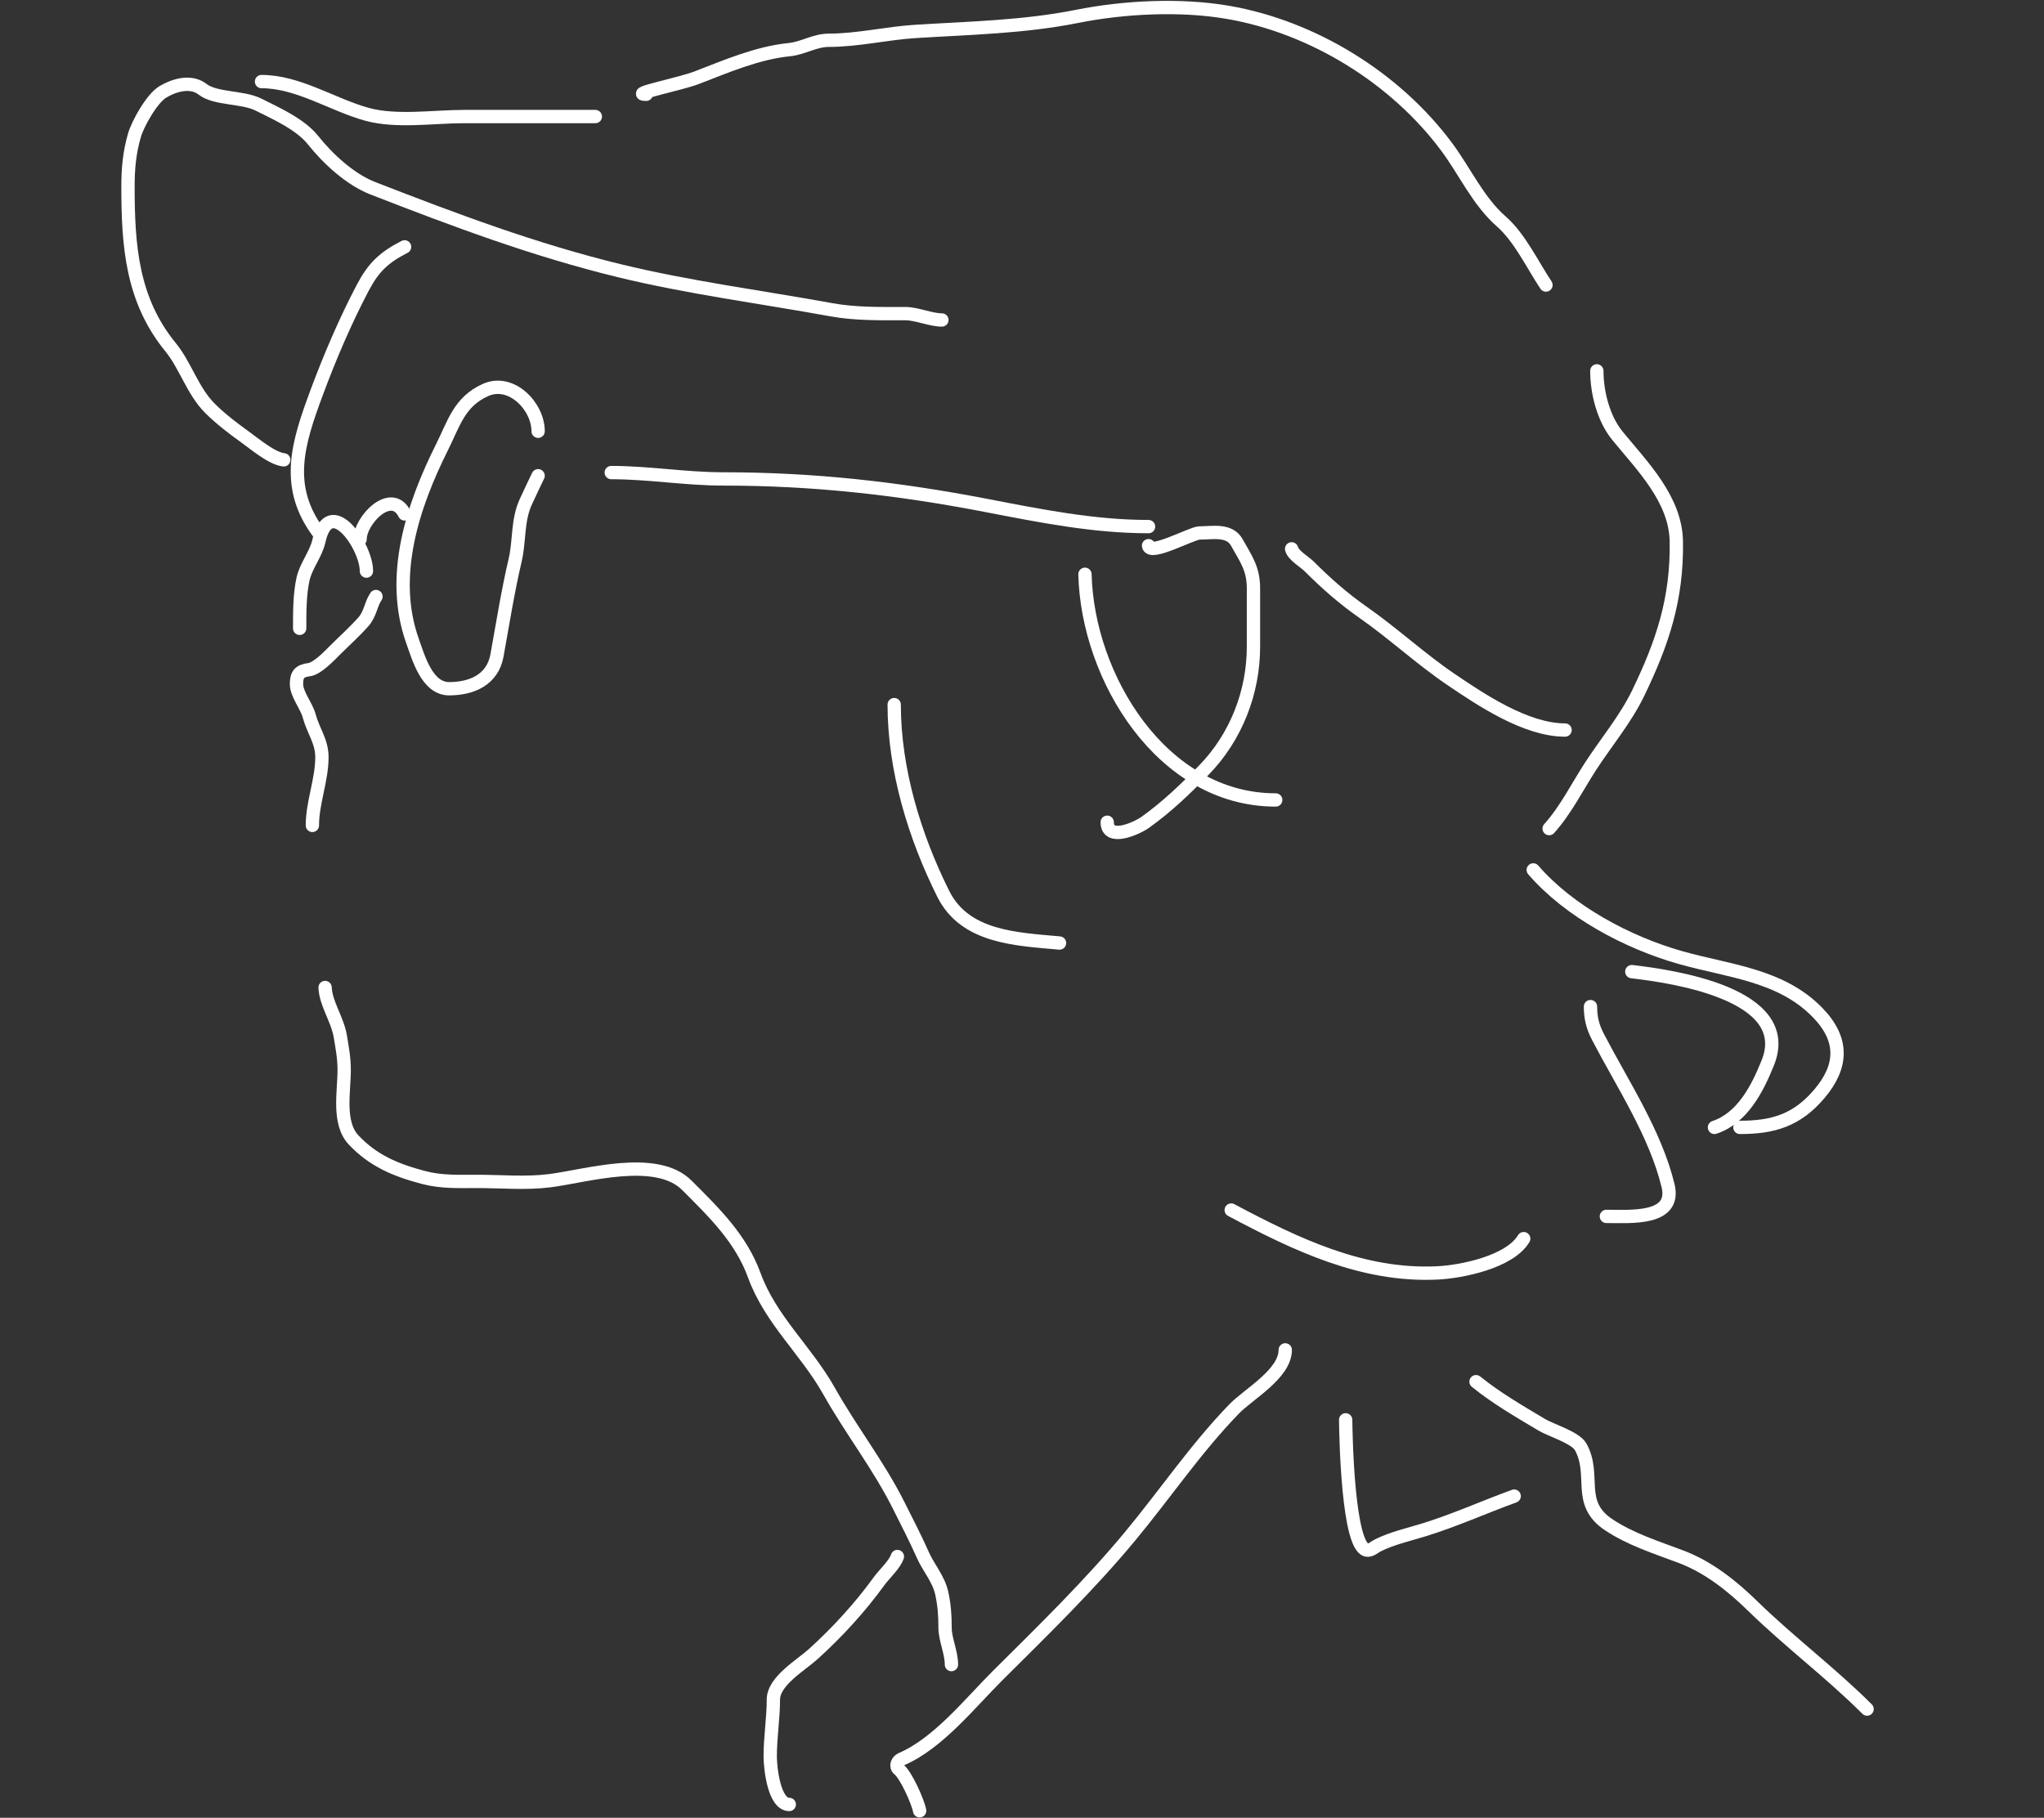 <svg width="543" height="483" viewBox="0 0 543 483" fill="none" xmlns="http://www.w3.org/2000/svg">
<rect x="0" y="0" width="543" height="483" fill="#333333" stroke="none"/>
<path d="M86.366 262.386C86.537 266.661 89.657 270.874 90.401 275.337C90.924 278.473 91.434 281.121 91.434 284.346C91.434 290.107 89.666 298.387 93.967 302.927C99.104 308.349 104.929 310.87 112.549 312.875C117.275 314.119 121.85 313.907 126.719 313.907C133.065 313.907 139.753 314.519 146.052 313.72C155.579 312.51 174.307 306.783 182.463 314.94C189.68 322.156 196.82 329.058 200.388 338.87C204.678 350.668 214.138 358.764 220.236 369.604C226.148 380.115 233.432 389.379 238.771 400.057C240.93 404.377 243.184 408.72 245.152 413.149C246.694 416.619 249.331 419.496 250.173 423.284C250.857 426.365 251.064 429.173 251.064 432.574C251.064 435.532 252.753 439.048 252.753 442.287" stroke="white" stroke-width="3.538" stroke-linecap="round"/>
<path d="M82.986 219.314C82.986 213.243 85.519 207.301 85.519 201.155C85.519 196.962 83.196 194.178 82.141 190.222C81.421 187.519 78.763 184.474 78.763 181.729C78.763 179.189 79.599 178.246 82.141 177.928C84.254 177.664 87.489 174.27 88.898 172.86C91.516 170.242 94.153 167.898 96.499 165.259C98.42 163.099 98.425 160.682 99.878 158.502" stroke="white" stroke-width="3.538" stroke-linecap="round"/>
<path d="M305.118 144.991C305.465 147.775 316.694 141.613 318.631 141.613C322.081 141.613 326.596 140.577 328.579 144.147C331.046 148.588 332.99 151.064 332.99 156.394C332.99 161.539 332.99 166.685 332.99 171.831C332.99 183.896 328.394 195.797 319.851 204.583C314.947 209.627 310.006 214.377 304.273 218.472C301.955 220.128 294.138 223.645 294.138 218.472" stroke="white" stroke-width="3.538" stroke-linecap="round"/>
<path d="M288.228 152.588C288.894 179.922 308.62 212.555 338.904 212.555" stroke="white" stroke-width="3.538" stroke-linecap="round"/>
<path d="M237.549 187.22C237.549 204.433 242.937 222.208 250.594 237.521C256.373 249.08 269.937 249.517 281.469 250.565" stroke="white" stroke-width="3.538" stroke-linecap="round"/>
<path d="M407.315 231.141C416.902 242.241 432.432 250.459 446.355 254.414C459.192 258.061 473.069 258.974 482.861 269.054C489.851 276.25 489.499 283.381 483.283 290.685C477.307 297.707 470.988 299.554 462.215 299.554" stroke="white" stroke-width="3.538" stroke-linecap="round"/>
<path d="M433.5 258.168C444.139 259.41 476.963 264.048 469.63 282.381C466.828 289.387 462.826 297.099 455.46 299.554" stroke="white" stroke-width="3.538" stroke-linecap="round"/>
<path d="M422.521 267.458C422.521 270.424 423.107 272.82 424.491 275.482C431.03 288.057 439.741 301.103 443.12 314.991C445.368 324.236 433.222 323.203 426.744 323.203" stroke="white" stroke-width="3.538" stroke-linecap="round"/>
<path d="M411.541 220.162C415.936 215.279 418.968 209.119 422.521 203.645C426.648 197.287 431.83 191.1 435.143 184.266C441.711 170.721 445.566 159.046 445.325 143.866C445.148 132.677 436.303 123.877 429.7 115.806C425.965 111.242 424.21 104.33 424.21 98.539" stroke="white" stroke-width="3.538" stroke-linecap="round"/>
<path d="M327.078 321.514C344.254 330.644 361.957 339.191 381.883 338.219C388.287 337.906 401.045 335.343 404.782 329.116" stroke="white" stroke-width="3.538" stroke-linecap="round"/>
<path d="M343.126 145.833C343.503 147.526 346.583 149.29 347.772 150.478C352.276 154.982 356.84 159.016 362.083 162.678C370.081 168.264 377.346 175.02 385.357 180.462C393.517 186.005 405.427 193.975 415.763 193.975" stroke="white" stroke-width="3.538" stroke-linecap="round"/>
<path d="M244.307 481.138C243.871 478.743 240.692 471.659 238.817 470.158C237.741 469.298 238.443 467.858 239.427 467.437C249.246 463.228 257.698 452.501 265.046 445.196C277.062 433.251 289.363 421.27 300.191 408.221C309.563 396.927 317.647 384.89 327.876 374.342C331.71 370.389 341.436 365.042 341.436 358.67" stroke="white" stroke-width="3.538" stroke-linecap="round"/>
<path d="M357.484 377.256C357.52 380.458 357.985 412.186 363.396 411.885C364.417 411.829 365.146 411.057 366.024 410.618C369.776 408.742 374.144 407.758 378.13 406.536C386.356 404.014 394.188 400.458 402.248 397.527" stroke="white" stroke-width="3.538" stroke-linecap="round"/>
<path d="M392.114 367.119C397.603 371.552 403.53 374.958 409.569 378.568C412.064 380.059 418.566 381.963 419.939 384.48C424.078 392.069 418.682 399.346 427.352 405.126C433.21 409.031 440.023 411.158 446.544 413.619C453.904 416.396 460.124 421.372 465.688 426.804C475.439 436.323 486.379 444.492 496 454.113" stroke="white" stroke-width="3.538" stroke-linecap="round"/>
<path d="M209.678 479.457C205.595 479.457 204.611 469.587 204.611 466.694C204.611 461.638 205.455 456.464 205.455 451.585C205.455 446.662 212.764 442.469 216.06 439.479C222.441 433.692 228.465 427.132 233.515 420.147C234.917 418.208 237.675 415.737 238.395 413.578" stroke="white" stroke-width="3.538" stroke-linecap="round"/>
<path d="M171.672 25.056C166.963 25.056 180.698 22.34 185.092 20.645C192.992 17.599 201.24 14.033 209.726 13.185C213.4 12.817 216.379 10.698 220.237 10.698C227.844 10.698 235.566 8.828 243.182 8.352C257.512 7.456 271.939 7.189 286.069 4.363C298.625 1.852 313.609 1.107 326.235 3.284C348.742 7.165 370.676 20.666 384.325 39.039C389.192 45.59 392.668 53.454 398.824 58.84C403.729 63.132 407.096 70.334 410.695 75.733" stroke="white" stroke-width="3.538" stroke-linecap="round"/>
<path d="M107.479 65.594C101.948 68.438 99.227 71.029 96.358 76.48C91.733 85.269 87.622 94.887 84.159 104.211C79.161 117.666 75.405 129.249 84.675 141.609" stroke="white" stroke-width="3.538" stroke-linecap="round"/>
<path d="M95.656 143.301C95.656 138.154 104.002 129.588 107.481 136.544" stroke="white" stroke-width="3.538" stroke-linecap="round"/>
<path d="M97.346 151.747C97.346 145.043 87.545 131.028 84.724 143.723C83.933 147.28 81.293 150.293 80.501 153.858C79.593 157.944 79.609 162.707 79.609 166.95" stroke="white" stroke-width="3.538" stroke-linecap="round"/>
<path d="M142.953 114.586C142.953 107.913 135.801 100.592 129.017 103.606C122.034 106.71 120.591 112.482 117.428 118.809C109.698 134.269 103.412 153.027 109.591 170.33C111.149 174.691 113.426 182.999 119.304 182.999C125.302 182.999 130.846 180.637 132.02 174.178C133.523 165.913 134.908 157.108 136.853 148.84C138.087 143.597 137.374 138.209 139.763 133.168C140.836 130.903 141.865 128.588 142.953 126.411" stroke="white" stroke-width="3.538" stroke-linecap="round"/>
<path d="M305.119 139.922C290.488 139.922 276.277 137.052 261.951 134.291C238.33 129.739 216.05 127.253 192.083 127.253C182.101 127.253 172.335 125.564 162.381 125.564" stroke="white" stroke-width="3.538" stroke-linecap="round"/>
<path d="M75.386 122.185C72.187 121.829 67.626 117.91 65.063 116.085C61.961 113.877 58.462 111.174 55.772 108.483C51.167 103.879 49.267 97.086 45.308 92.248C35.032 79.688 34 65.264 34 49.596C34 44.764 34.376 40.632 35.689 36.035C36.604 32.834 40.383 26.108 43.291 24.398C46.453 22.538 50.748 21.33 53.848 23.741C57.228 26.37 64.446 25.685 68.629 27.777C73.418 30.171 79.824 33.036 83.175 37.255C87.154 42.265 93.089 47.706 99.035 50.018C120.703 58.445 141.849 66.412 164.539 71.931C183.026 76.428 202.168 78.905 220.846 82.301C227.304 83.475 233.929 83.333 240.506 83.333C243.538 83.333 247.265 85.022 250.219 85.022" stroke="white" stroke-width="3.538" stroke-linecap="round"/>
<path d="M158.156 30.967C146.52 30.967 134.883 30.967 123.246 30.967C115.17 30.967 105.301 32.531 97.439 30.357C88.297 27.828 79.213 21.676 69.473 21.676" stroke="white" stroke-width="3.538" stroke-linecap="round"/>
</svg>
